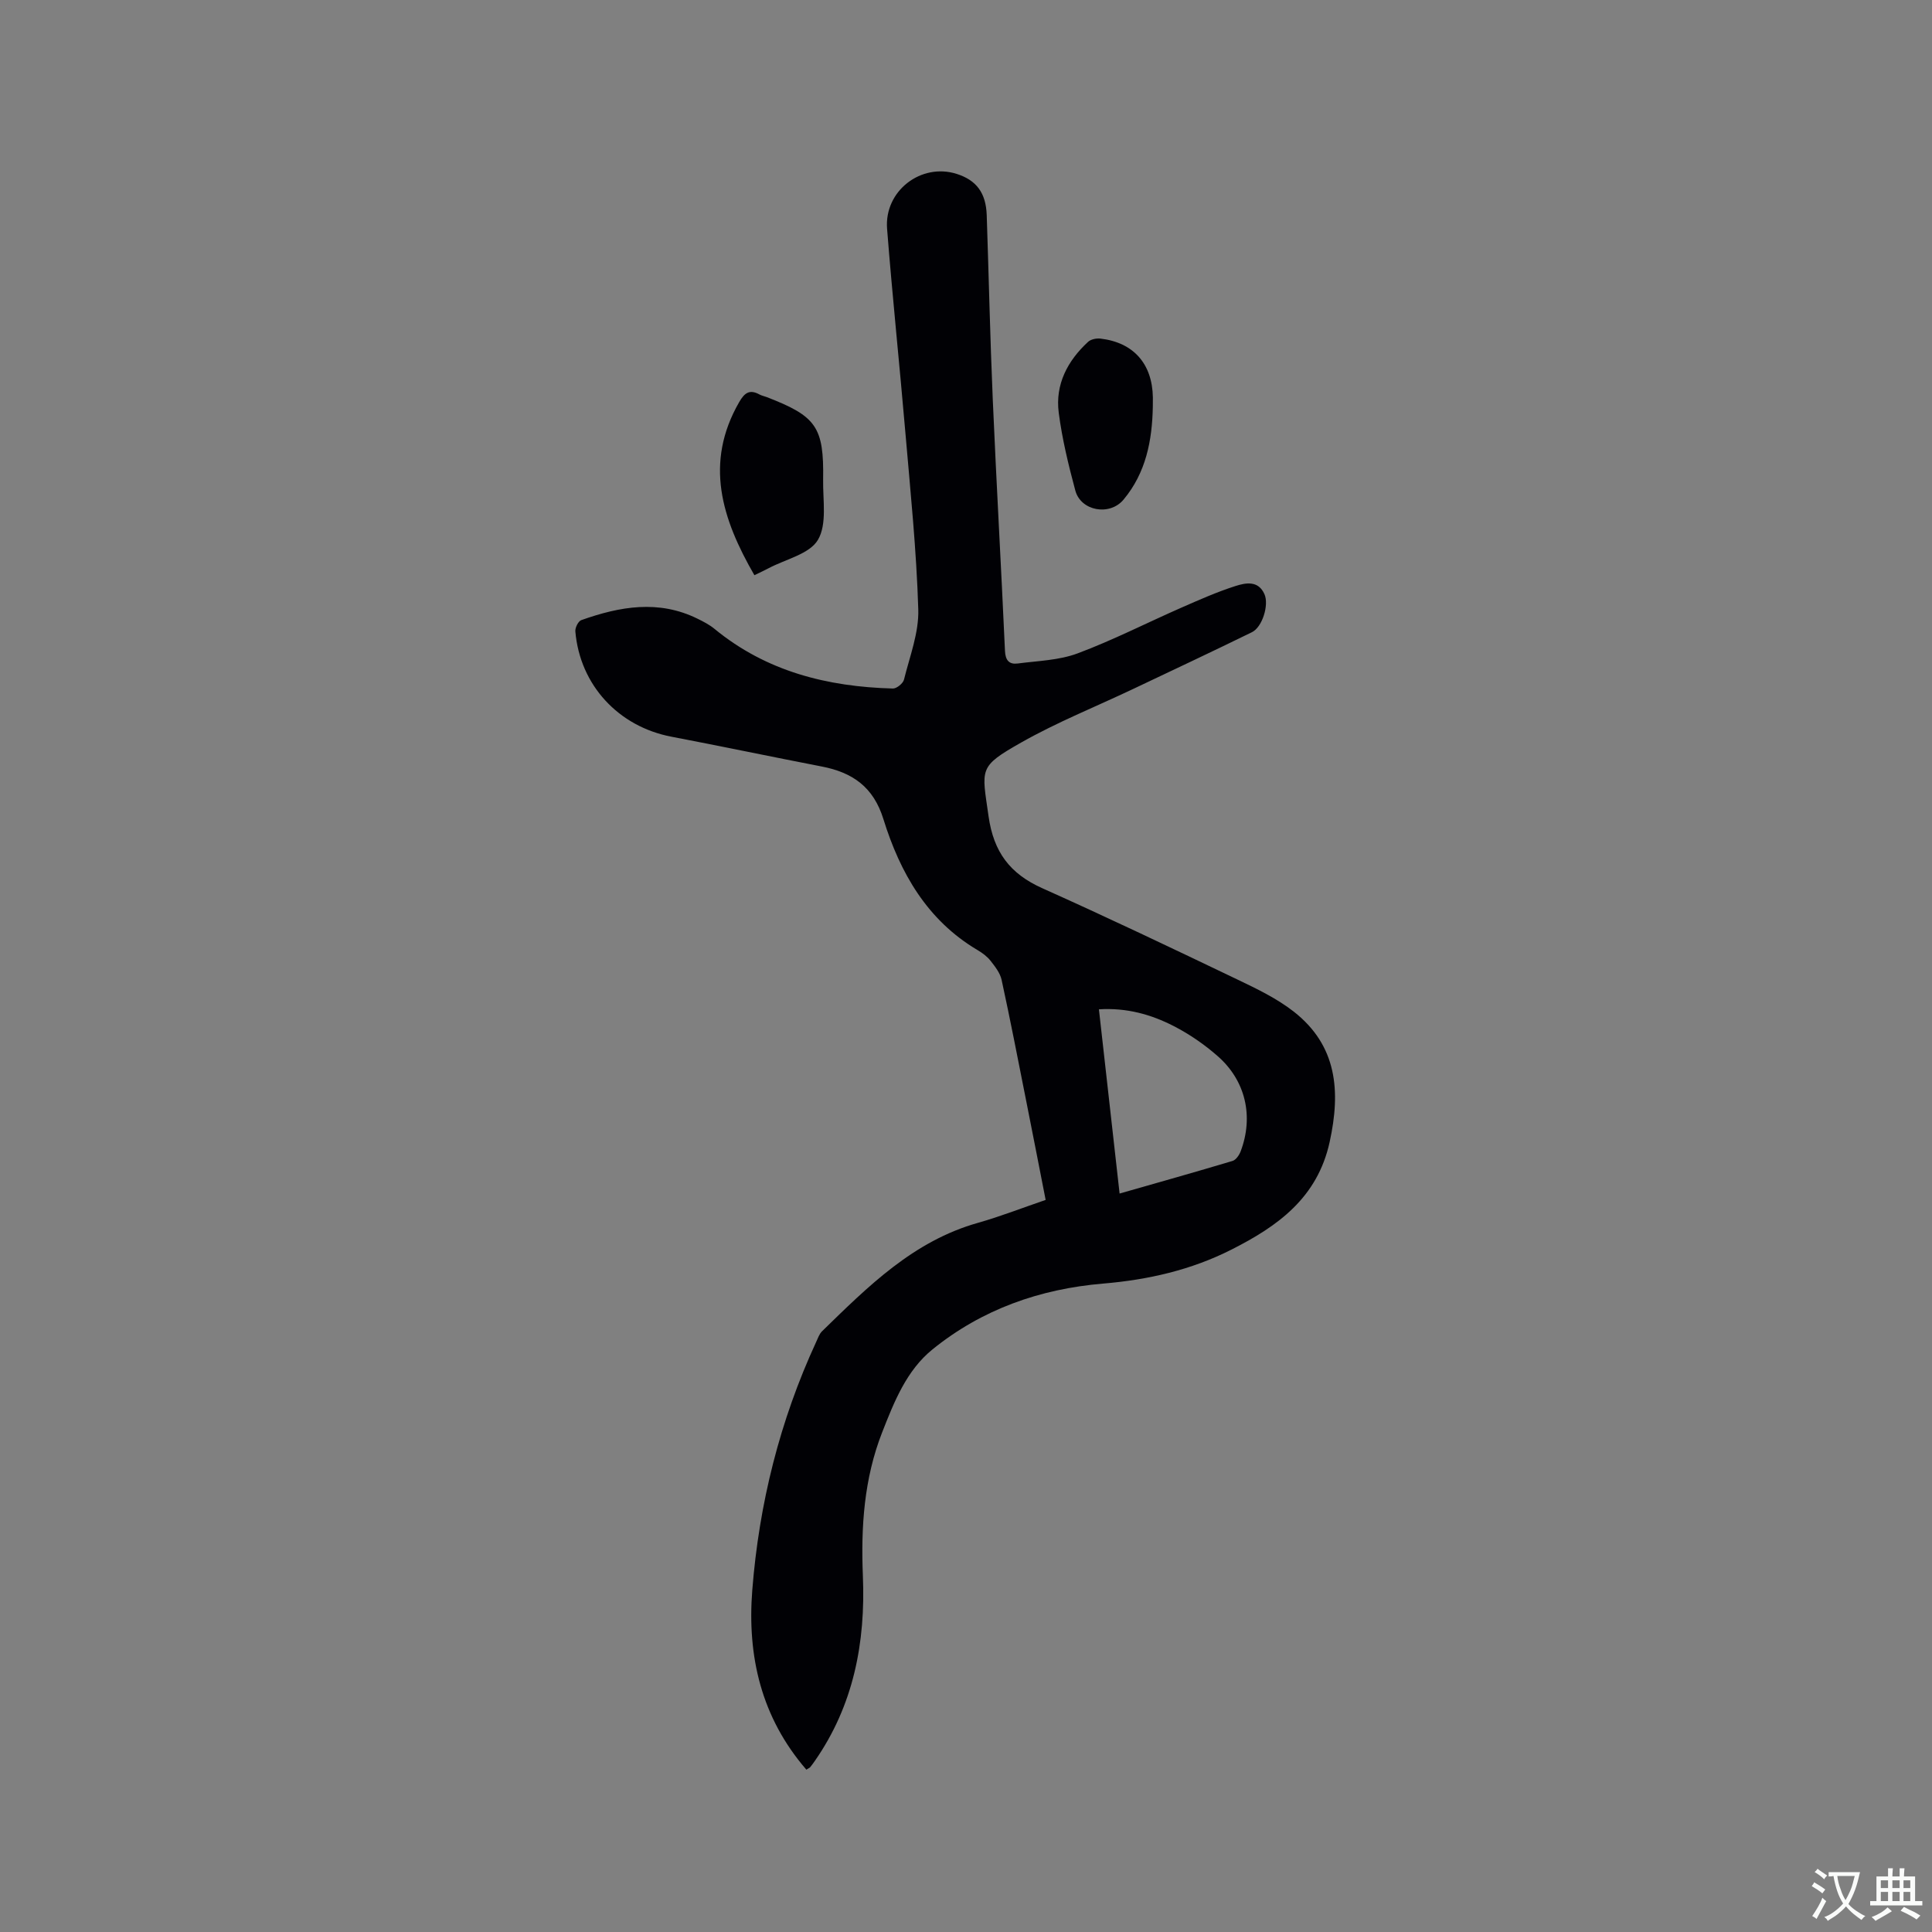 <svg enable-background="new 0 0 400 400" viewBox="0 0 400 400" xmlns="http://www.w3.org/2000/svg"><rect x="0" y="0" width="400" height="400" fill="#808080" stroke="none"/><g fill="#010105"><path d="m166.95 366.39c-9.37-10.83-12.27-23.52-11.2-37.16 1.4-17.87 5.7-35.09 13.24-51.42.35-.76.64-1.64 1.22-2.2 9.5-9.26 18.89-18.66 32.25-22.43 4.66-1.32 9.19-3.1 14.03-4.75-1.39-7.1-2.74-14.04-4.12-20.97-1.63-8.21-3.22-16.42-5-24.6-.31-1.42-1.35-2.74-2.28-3.93-.7-.89-1.69-1.63-2.69-2.22-10.47-6.19-16.06-16.04-19.5-27.12-2.07-6.68-6.41-9.66-12.75-10.89-10.38-2.01-20.74-4.19-31.12-6.17-10.98-2.09-18.96-10.68-19.91-21.8-.07-.77.6-2.12 1.23-2.34 7.97-2.83 16.01-4.27 24.07-.29 1.22.6 2.47 1.24 3.51 2.1 10.74 8.83 23.39 11.99 36.94 12.35.77.02 2.1-1.06 2.29-1.84 1.19-4.81 3.1-9.7 2.96-14.52-.37-12.26-1.63-24.49-2.68-36.72-1.2-14.04-2.68-28.06-3.78-42.11-.61-7.84 7.04-13.69 14.4-11.36 4.1 1.3 6.07 3.93 6.23 8.54.43 12.71.7 25.42 1.25 38.13.75 17.37 1.75 34.73 2.53 52.1.09 1.98.9 2.82 2.63 2.6 4.17-.55 8.55-.65 12.42-2.1 7.31-2.73 14.31-6.32 21.47-9.46 3.67-1.61 7.36-3.25 11.17-4.47 2.12-.68 4.76-1.23 6.04 1.7.96 2.19-.44 6.8-2.6 7.85-8.17 4-16.41 7.87-24.63 11.77-7.74 3.67-15.74 6.87-23.16 11.08-8.91 5.05-8.14 5.34-6.74 15.26 1.05 7.42 4.44 11.9 11.11 14.89 13.52 6.05 26.89 12.43 40.25 18.83 4.08 1.95 8.27 3.95 11.81 6.71 9.01 7.05 9.76 16.47 7.45 27.01-2.54 11.57-10.74 17.43-20.34 22.28-8.35 4.23-17.27 6.25-26.54 7.03-13.1 1.1-25.12 5.34-35.35 13.63-5.38 4.35-7.95 10.87-10.43 17.2-3.74 9.56-4.4 19.54-3.98 29.7.57 13.76-1.92 26.8-9.98 38.35-.3.43-.61.86-.95 1.27-.13.13-.35.21-.77.49zm64.85-119.28c7.98-2.28 15.7-4.45 23.38-6.75.71-.21 1.39-1.21 1.69-2 2.71-7.19 1.05-14.6-4.75-19.69-2.75-2.42-5.87-4.57-9.13-6.24-4.69-2.41-9.75-3.82-15.47-3.46 1.43 12.76 2.83 25.25 4.28 38.14z"/><path d="m156.19 119.09c-6.74-11.67-10.41-23.22-3.15-35.84 1.12-1.94 2.16-2.69 4.2-1.58.46.25.99.35 1.49.54 10.29 3.97 11.87 6.19 11.69 17.11-.07 4.23.84 9.2-1.07 12.44-1.73 2.95-6.68 4.01-10.21 5.88-.84.45-1.7.84-2.95 1.45z"/><path d="m238.68 84.18c-.13 7.02-1.42 13.71-6.07 19.27-2.87 3.43-8.84 2.36-9.98-1.9-1.42-5.3-2.73-10.67-3.43-16.1-.76-5.85 1.81-10.74 6.08-14.68.58-.53 1.71-.76 2.54-.67 6.86.8 10.75 5.21 10.87 12.18 0 .62-.01 1.26-.01 1.9z"/></g><path d="m377.9 391.2c-.2.3-.4.5-.6.8-.7-.6-1.4-1-2.2-1.5.2-.3.4-.5.5-.8.6.4 1.4.8 2.3 1.5zm-1.8 6.1c-.2-.2-.5-.4-.9-.6.4-.6.8-1.2 1.2-1.9s.7-1.3.9-1.9c.3.3.5.5.8.7-.7 1.3-1.4 2.6-2 3.7zm2.2-9c-.3.3-.5.5-.6.8-.6-.6-1.3-1.1-2-1.5.3-.3.5-.5.6-.7.6.5 1.3.9 2 1.4zm.3.2v-.9h2 4.5c-.3 1.3-.6 2.5-1 3.6s-.9 2.1-1.4 3c.4.5 1 1 1.6 1.4s1.2.8 1.9 1.1c-.3.2-.5.4-.8.8-.4-.3-1-.7-1.6-1.2s-1.2-1.1-1.6-1.6c-.5.6-1.1 1.1-1.7 1.6s-1.4.9-2.1 1.4c-.1-.3-.3-.5-.7-.8.6-.2 1.2-.5 1.9-1s1.4-1.1 2-1.8c-.5-.8-.9-1.6-1.2-2.5s-.6-2-.8-3.2c-.4.1-.7.1-1 .1zm2.5 2.7c.3 1 .7 1.7 1 2.2.3-.5.6-1.1 1-2s.6-1.9.9-3h-3.2-.4c.1.9.3 1.8.7 2.8z" fill="#fafbfa"/><path d="m396.5 388.5v1.5 3.6h1.5v.9c-.4 0-1 0-1.7 0h-7.9c-.5 0-.9 0-1.2 0v-.9h1.3v-3.5c0-.7 0-1.2 0-1.6h2.4c0-.8 0-1.4 0-1.7h1c0 .3-.1.8-.1 1.7h1.5c0-.8 0-1.4 0-1.7h1c0 .3-.1.9-.1 1.7zm-8.2 9.2c-.2-.3-.5-.5-.8-.8.8-.3 1.4-.6 1.9-.9s1-.7 1.4-1.1c.3.3.6.5.9.8-1.6 1-2.8 1.6-3.4 2zm2.6-6.8v-1.6h-1.5v1.6zm0 2.7v-1.9h-1.5v1.9zm2.4-2.7v-1.6h-1.5v1.6zm0 2.7v-1.9h-1.5v1.9zm.2 2 .7-.8c.4.2.9.5 1.6.8s1.3.7 1.8 1c-.3.3-.5.5-.8.8-.4-.3-1.5-1-3.3-1.8zm2-4.7v-1.6h-1.4v1.6zm0 2.7v-1.9h-1.4v1.9z" fill="#fafbfa"/></svg>